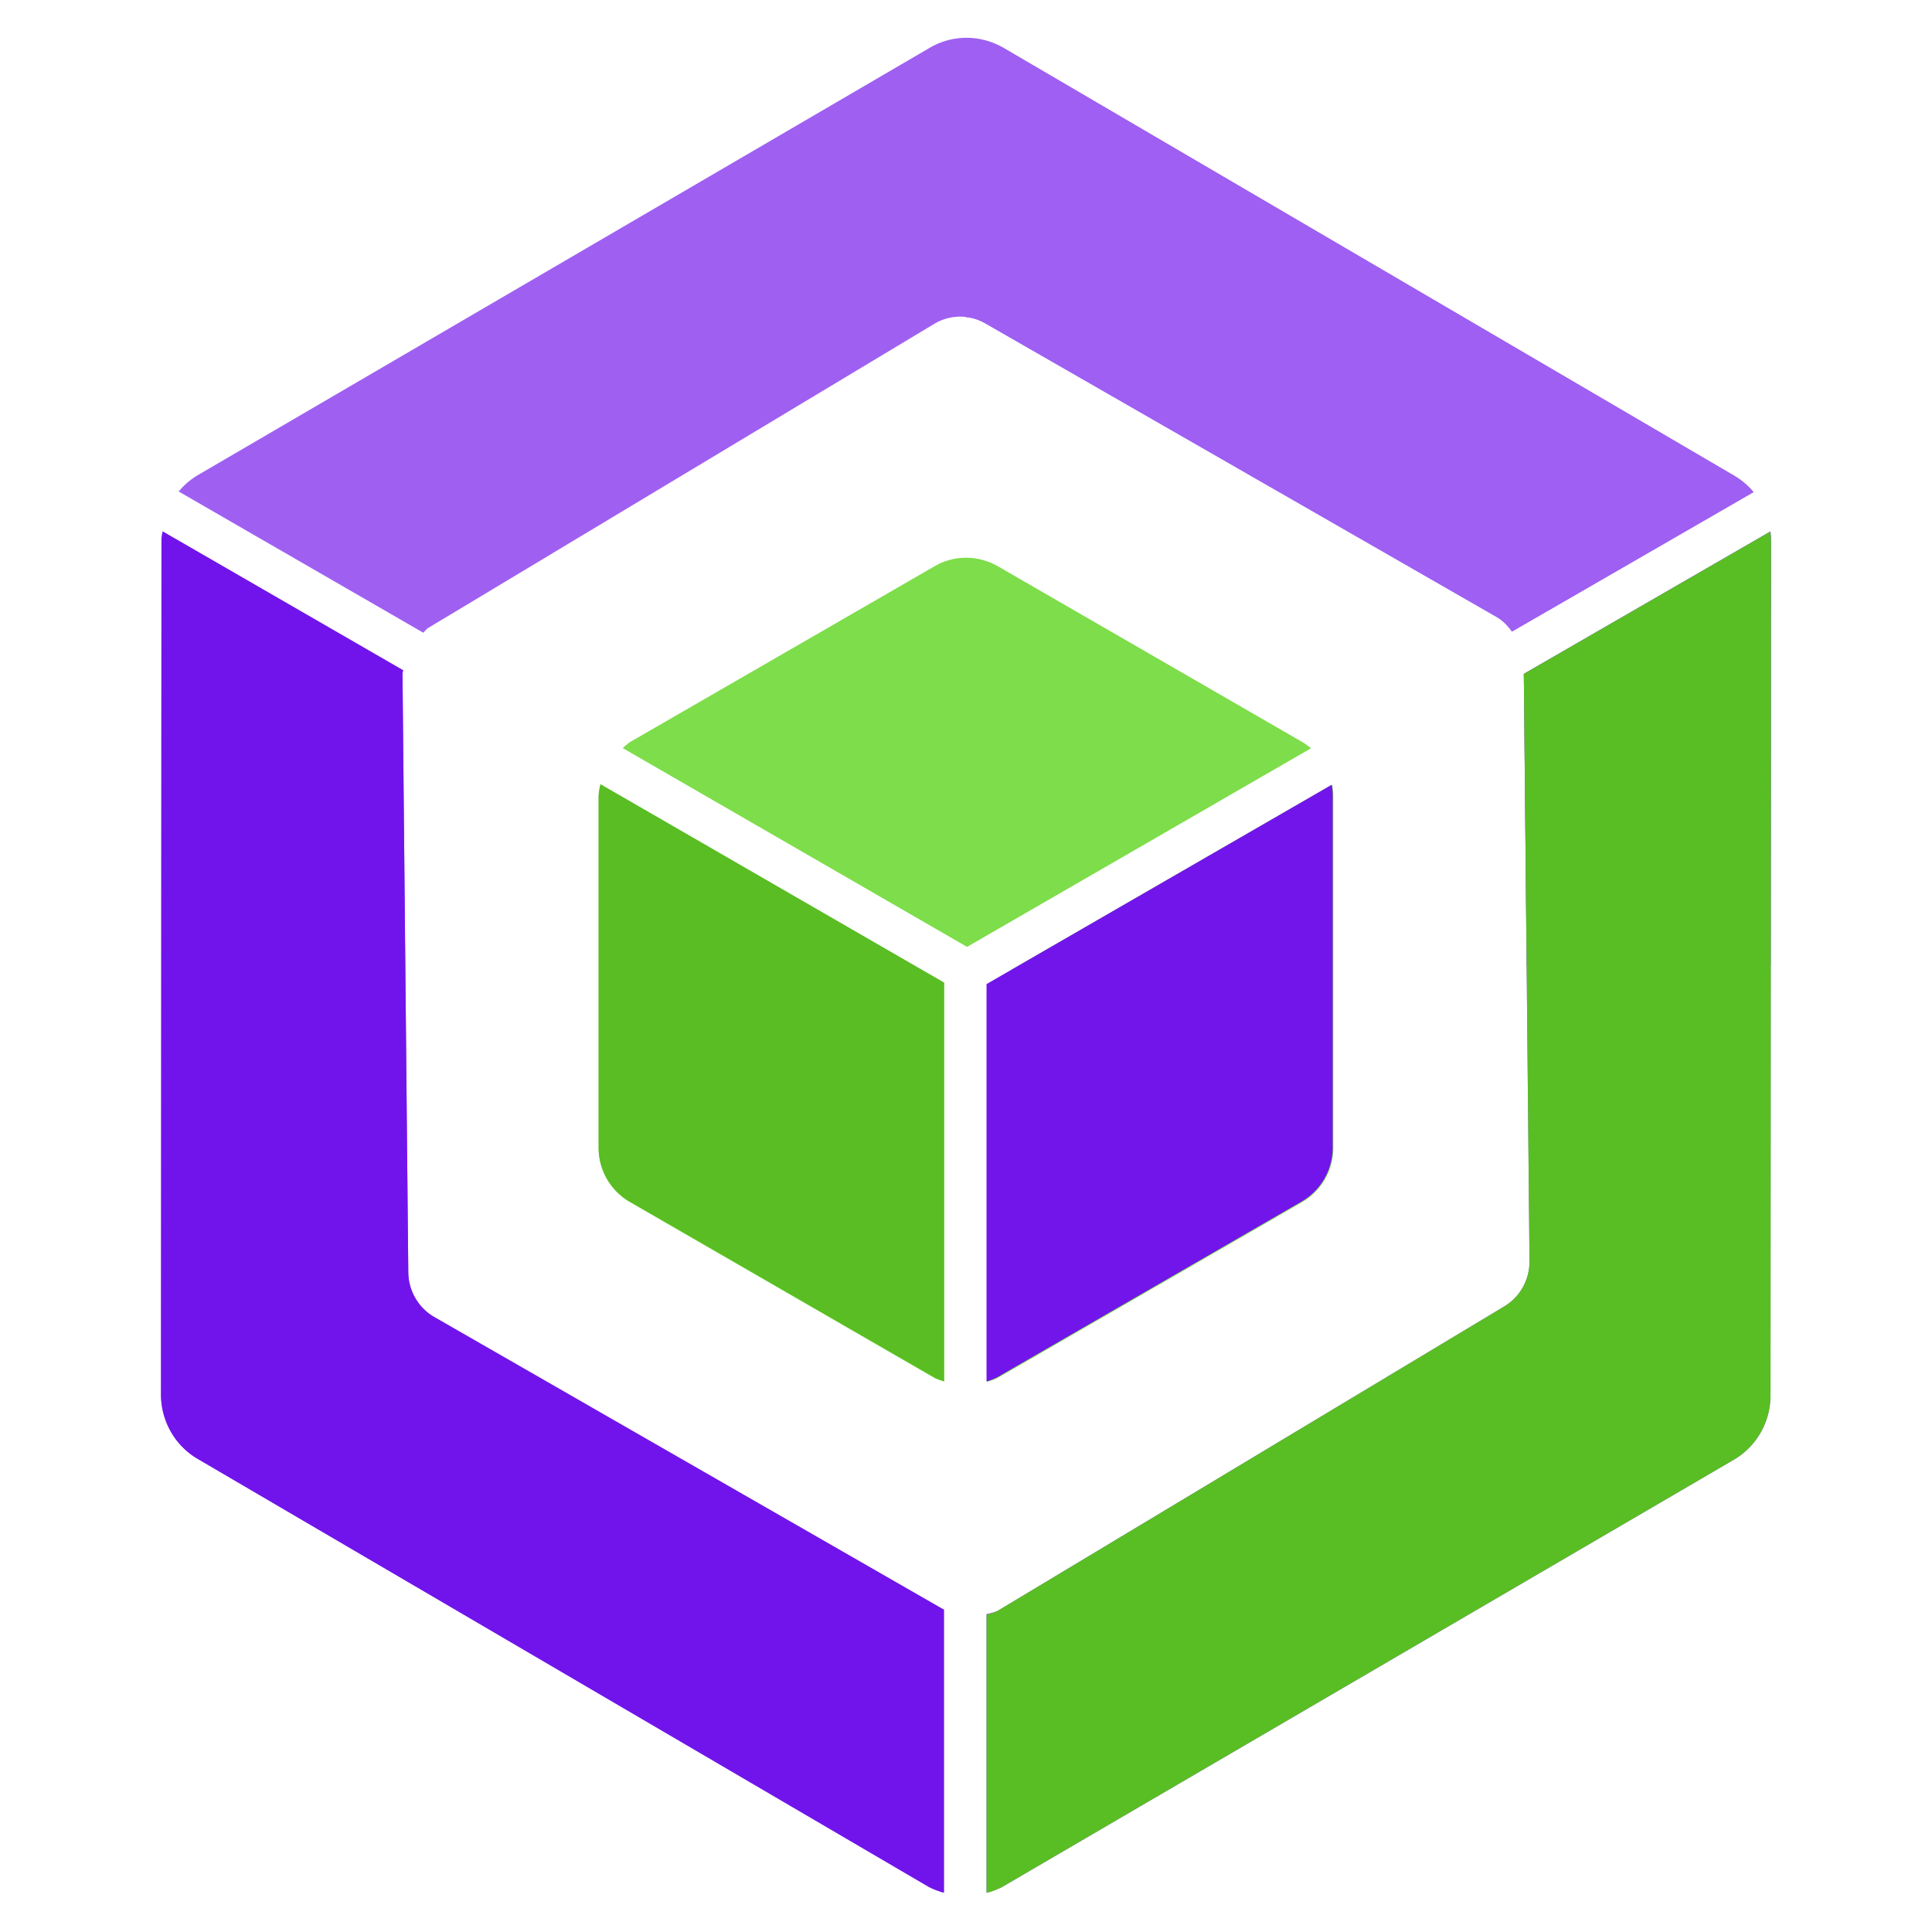 <?xml version="1.0" encoding="UTF-8" standalone="no"?>
<!-- Created with Inkscape (http://www.inkscape.org/) -->

<svg
   width="120mm"
   height="120mm"
   viewBox="0 0 120 120"
   version="1.1"
   id="svg1"
   inkscape:version="1.3.2 (091e20e, 2023-11-25, custom)"
   sodipodi:docname="hexagons5.svg"
   inkscape:export-filename="node-api-dotnet-icon.png"
   inkscape:export-xdpi="96"
   inkscape:export-ydpi="96"
   xmlns:inkscape="http://www.inkscape.org/namespaces/inkscape"
   xmlns:sodipodi="http://sodipodi.sourceforge.net/DTD/sodipodi-0.dtd"
   xmlns="http://www.w3.org/2000/svg"
   xmlns:svg="http://www.w3.org/2000/svg">
  <sodipodi:namedview
     id="namedview1"
     pagecolor="#ffffff"
     bordercolor="#111111"
     borderopacity="1"
     inkscape:showpageshadow="0"
     inkscape:pageopacity="0"
     inkscape:pagecheckerboard="1"
     inkscape:deskcolor="#d1d1d1"
     inkscape:document-units="mm"
     inkscape:zoom="1.4142136"
     inkscape:cx="213.19269"
     inkscape:cy="244.65895"
     inkscape:window-width="1790"
     inkscape:window-height="1176"
     inkscape:window-x="548"
     inkscape:window-y="292"
     inkscape:window-maximized="0"
     inkscape:current-layer="layer1"
     inkscape:export-bgcolor="#232323ff" />
  <defs
     id="defs1">
    <inkscape:path-effect
       effect="fillet_chamfer"
       id="path-effect12"
       is_visible="true"
       lpeversion="1"
       nodesatellites_param="F,0,0,1,0,2.117,0,1 @ F,0,0,1,0,2.117,0,1 @ F,0,0,1,0,2.117,0,1 @ F,0,0,1,0,2.117,0,1 @ F,0,0,1,0,2.117,0,1 @ F,0,0,1,0,2.117,0,1"
       radius="8"
       unit="px"
       method="auto"
       mode="F"
       chamfer_steps="1"
       flexible="false"
       use_knot_distance="true"
       apply_no_radius="true"
       apply_with_radius="true"
       only_selected="false"
       hide_knots="false" />
    <inkscape:path-effect
       effect="fillet_chamfer"
       id="path-effect10"
       is_visible="true"
       lpeversion="1"
       nodesatellites_param="F,0,0,1,0,2.117,0,1 @ F,0,0,1,0,2.117,0,1 @ F,0,0,1,0,2.117,0,1 @ F,0,0,1,0,2.117,0,1 @ F,0,0,1,0,2.117,0,1 @ F,0,0,1,0,2.117,0,1"
       radius="8"
       unit="px"
       method="auto"
       mode="F"
       chamfer_steps="1"
       flexible="false"
       use_knot_distance="true"
       apply_no_radius="true"
       apply_with_radius="true"
       only_selected="false"
       hide_knots="false" />
    <inkscape:path-effect
       effect="fillet_chamfer"
       id="path-effect8"
       is_visible="true"
       lpeversion="1"
       nodesatellites_param="F,0,0,1,0,2.117,0,1 @ F,0,0,1,0,2.117,0,1 @ F,0,0,1,0,2.117,0,1 @ F,0,0,1,0,2.117,0,1 @ F,0,0,1,0,2.117,0,1 @ F,0,0,1,0,2.117,0,1"
       radius="8"
       unit="px"
       method="auto"
       mode="F"
       chamfer_steps="1"
       flexible="false"
       use_knot_distance="true"
       apply_no_radius="true"
       apply_with_radius="true"
       only_selected="false"
       hide_knots="false" />
    <inkscape:path-effect
       effect="fillet_chamfer"
       id="path-effect6"
       is_visible="true"
       lpeversion="1"
       nodesatellites_param="F,0,0,1,0,2.117,0,1 @ F,0,0,1,0,2.117,0,1 @ F,0,0,1,0,2.117,0,1 @ F,0,0,1,0,2.117,0,1 @ F,0,0,1,0,2.117,0,1 @ F,0,0,1,0,2.117,0,1"
       radius="8"
       unit="px"
       method="auto"
       mode="F"
       chamfer_steps="1"
       flexible="false"
       use_knot_distance="true"
       apply_no_radius="true"
       apply_with_radius="true"
       only_selected="false"
       hide_knots="false" />
    <inkscape:path-effect
       effect="clone_original"
       linkeditem=""
       id="path-effect5"
       is_visible="true"
       lpeversion="1"
       method="d"
       attributes=""
       css_properties=""
       allow_transforms="true" />
    <inkscape:path-effect
       effect="fillet_chamfer"
       id="path-effect1"
       is_visible="true"
       lpeversion="1"
       nodesatellites_param="F,0,0,1,0,2.117,0,1 @ F,0,0,1,0,2.117,0,1 @ F,0,0,1,0,2.117,0,1 @ F,0,0,1,0,2.117,0,1 @ F,0,0,1,0,2.117,0,1 @ F,0,0,1,0,2.117,0,1"
       radius="8"
       unit="px"
       method="auto"
       mode="F"
       chamfer_steps="1"
       flexible="false"
       use_knot_distance="true"
       apply_no_radius="true"
       apply_with_radius="true"
       only_selected="false"
       hide_knots="false" />
    <inkscape:path-effect
       effect="fillet_chamfer"
       id="path-effect1-6"
       is_visible="true"
       lpeversion="1"
       nodesatellites_param="F,0,0,1,0,2.117,0,1 @ F,0,0,1,0,2.117,0,1 @ F,0,0,1,0,2.117,0,1 @ F,0,0,1,0,2.117,0,1 @ F,0,0,1,0,2.117,0,1 @ F,0,0,1,0,2.117,0,1"
       radius="8"
       unit="px"
       method="auto"
       mode="F"
       chamfer_steps="1"
       flexible="false"
       use_knot_distance="true"
       apply_no_radius="true"
       apply_with_radius="true"
       only_selected="false"
       hide_knots="false" />
    <inkscape:path-effect
       effect="fillet_chamfer"
       id="path-effect1-6-8"
       is_visible="true"
       lpeversion="1"
       nodesatellites_param="F,0,0,1,0,2.117,0,1 @ F,0,0,1,0,2.117,0,1 @ F,0,0,1,0,2.117,0,1 @ F,0,0,1,0,2.117,0,1 @ F,0,0,1,0,2.117,0,1 @ F,0,0,1,0,2.117,0,1"
       radius="8"
       unit="px"
       method="auto"
       mode="F"
       chamfer_steps="1"
       flexible="false"
       use_knot_distance="true"
       apply_no_radius="true"
       apply_with_radius="true"
       only_selected="false"
       hide_knots="false" />
    <filter
       id="mask-powermask-path-effect3_inverse"
       inkscape:label="filtermask-powermask-path-effect3"
       style="color-interpolation-filters:sRGB"
       height="100"
       width="100"
       x="-50"
       y="-50">
      <feColorMatrix
         id="mask-powermask-path-effect3_primitive1"
         values="1"
         type="saturate"
         result="fbSourceGraphic" />
      <feColorMatrix
         id="mask-powermask-path-effect3_primitive2"
         values="-1 0 0 0 1 0 -1 0 0 1 0 0 -1 0 1 0 0 0 1 0 "
         in="fbSourceGraphic" />
    </filter>
    <inkscape:path-effect
       effect="fillet_chamfer"
       id="path-effect1-6-8-5"
       is_visible="true"
       lpeversion="1"
       nodesatellites_param="F,0,0,1,0,0,0,1 @ F,0,0,1,0,0,0,1 @ F,0,0,1,0,0,0,1 @ F,0,0,1,0,0,0,1 @ F,0,0,1,0,0,0,1 @ F,0,0,1,0,0,0,1"
       radius="0"
       unit="px"
       method="auto"
       mode="F"
       chamfer_steps="1"
       flexible="false"
       use_knot_distance="true"
       apply_no_radius="true"
       apply_with_radius="true"
       only_selected="false"
       hide_knots="false" />
    <inkscape:path-effect
       effect="fillet_chamfer"
       id="path-effect6-2"
       is_visible="true"
       lpeversion="1"
       nodesatellites_param="F,0,0,1,0,2.117,0,1 @ F,0,0,1,0,2.117,0,1 @ F,0,0,1,0,2.117,0,1 @ F,0,0,1,0,2.117,0,1 @ F,0,0,1,0,2.117,0,1 @ F,0,0,1,0,2.117,0,1"
       radius="8"
       unit="px"
       method="auto"
       mode="F"
       chamfer_steps="1"
       flexible="false"
       use_knot_distance="true"
       apply_no_radius="true"
       apply_with_radius="true"
       only_selected="false"
       hide_knots="false" />
  </defs>
  <g
     inkscape:label="Layer 1"
     inkscape:groupmode="layer"
     id="layer1">
    <path
       id="Outer_Hexagon"
       style="opacity:1;fill:#9f60f1;fill-opacity:1;stroke-width:0.331"
       inkscape:transform-center-x="-1.3878849e-06"
       inkscape:transform-center-y="5.8358839e-06"
       d="M 59.241 2.417 A 4.561 4.619 0 0 0 57.753 2.965 L 12.313 29.496 A 4.561 4.619 0 0 0 11.099 30.528 L 26.294 39.3 A 3.177 3.233 1.3979956e-05 0 1 26.562 39.023 L 58.026 20.117 A 3.177 3.233 1.3979956e-05 0 1 60.162 19.711 A 3.177 3.233 1.3979956e-05 0 1 61.203 20.085 L 93.026 38.359 A 3.177 3.233 1.3979956e-05 0 1 93.901 39.233 L 108.913 30.566 A 4.561 4.619 0 0 0 107.722 29.552 L 62.314 2.967 A 4.561 4.619 0 0 0 59.241 2.417 z M 109.965 33.013 L 94.648 41.856 L 95 78.324 A 3.177 3.233 1.3979956e-05 0 1 93.438 81.14 L 61.975 100.047 A 3.177 3.233 1.3979956e-05 0 1 61.275 100.245 L 61.275 117.558 A 4.561 4.619 0 0 0 62.248 117.201 L 107.687 90.668 A 4.561 4.619 0 0 0 109.97 86.67 L 110 33.554 A 4.561 4.619 0 0 0 109.965 33.013 z M 10.114 33.015 A 4.561 4.619 0 0 0 10.03 33.495 L 10 86.611 A 4.561 4.619 0 0 0 12.278 90.613 L 57.687 117.198 A 4.561 4.619 0 0 0 58.629 117.546 L 58.629 99.983 L 26.975 81.804 A 3.177 3.233 1.3979956e-05 0 1 25.359 79.02 L 25 41.839 A 3.177 3.233 1.3979956e-05 0 1 25.051 41.638 L 10.114 33.015 z " />
    <path
       id="Outer_Hexagon_Third_3"
       style="fill:#7114eb;fill-opacity:1;stroke-width:0.613"
       d="M 10.099 33.005 A 4.561 4.619 0 0 0 10.03 33.495 L 10 86.611 A 4.561 4.619 0 0 0 12.278 90.613 L 57.687 117.198 A 4.561 4.619 0 0 0 58.629 117.559 L 58.629 99.983 L 26.975 81.804 A 3.177 3.233 1.3979956e-05 0 1 25.359 79.02 L 25 41.839 A 3.177 3.233 1.3979956e-05 0 1 25.03 41.626 L 10.099 33.005 z " />
    <path
       id="Outer_Hexagon_Third_1"
       style="fill:#9e5ff1;fill-opacity:0.98;stroke-width:0.283"
       d="M 60 2.417 L 60 19.712 A 3.177 3.233 1.3979956e-05 0 1 60.162 19.711 A 3.177 3.233 1.3979956e-05 0 1 61.203 20.085 L 93.026 38.359 A 3.177 3.233 1.3979956e-05 0 1 93.953 39.202 L 108.916 30.564 A 4.561 4.619 0 0 0 107.722 29.552 L 62.314 2.967 A 4.561 4.619 0 0 0 60 2.417 z M 109.966 33.012 L 94.648 41.856 L 94.823 60.002 L 109.985 60.002 L 110 33.554 A 4.561 4.619 0 0 0 109.966 33.012 z " />
    <path
       id="Outer_Hexagon_Third_2"
       style="fill:#59be24;fill-opacity:1;stroke-width:0.331"
       inkscape:transform-center-x="-1.3878849e-06"
       inkscape:transform-center-y="5.8358839e-06"
       d="M 109.94 33.028 L 94.648 41.856 L 95 78.324 A 3.177 3.233 1.3979956e-05 0 1 93.438 81.14 L 61.975 100.047 A 3.177 3.233 1.3979956e-05 0 1 61.275 100.292 L 61.275 117.575 A 4.561 4.619 0 0 0 62.248 117.2 L 107.687 90.668 A 4.561 4.619 0 0 0 109.97 86.67 L 110 33.554 A 4.561 4.619 0 0 0 109.94 33.028 z " />
    <path
       id="Inner_Hexagon"
       style="fill:#7edd4b;fill-opacity:1;stroke-width:0.265"
       d="M 55.061 39.56 A 3.666 3.666 0 0 0 53.864 39.996 L 35.951 50.338 A 3.666 3.666 0 0 0 35.528 50.693 L 55.756 62.372 L 75.964 50.704 A 3.666 3.666 0 0 0 75.444 50.338 L 57.53 39.996 A 3.666 3.666 0 0 0 55.061 39.56 z M 34.236 52.839 A 3.666 3.666 0 0 0 34.117 53.513 L 34.117 74.198 A 3.666 3.666 0 0 0 35.951 77.373 L 53.864 87.716 A 3.666 3.666 0 0 0 54.422 87.919 L 54.422 64.493 L 34.236 52.839 z M 77.218 52.872 L 56.927 64.587 L 56.927 87.936 A 3.666 3.666 0 0 0 57.53 87.716 L 75.444 77.373 A 3.666 3.666 0 0 0 77.277 74.198 L 77.277 53.513 A 3.666 3.666 0 0 0 77.218 52.872 z "
       transform="matrix(1.057,0,0,1.057,1.13,-7.115)" />
    <path
       id="Inner_Hexagon_Third_3"
       style="fill:#59bd23;fill-opacity:1;stroke-width:0.28"
       d="M 37.293 48.706 A 3.873 3.873 0 0 0 37.177 49.424 L 37.177 71.278 A 3.873 3.873 0 0 0 39.113 74.633 L 58.04 85.56 A 3.873 3.873 0 0 0 58.629 85.784 L 58.629 61.025 L 37.293 48.706 z " />
    <path
       id="Inner_Hexagon_Third_1"
       style="fill:#7edd4a;fill-opacity:1;stroke-width:0.34"
       d="M 59.976 34.682 L 59.976 58.747 L 60.039 58.783 L 81.39 46.456 A 3.873 3.873 0 0 0 80.84 46.069 L 61.913 35.142 A 3.873 3.873 0 0 0 59.976 34.682 z M 82.715 48.745 L 62.782 60.254 L 82.776 60.254 L 82.776 49.424 A 3.873 3.873 0 0 0 82.715 48.745 z " />
    <path
       id="Inner_Hexagon_Third_2"
       style="fill:#7215eb;fill-opacity:1;stroke-width:0.736"
       d="M 82.716 48.745 L 61.275 61.124 L 61.275 85.803 A 3.873 3.873 0 0 0 61.913 85.56 L 80.84 74.633 A 3.873 3.873 0 0 0 82.776 71.278 L 82.776 49.424 A 3.873 3.873 0 0 0 82.716 48.745 z " />
  </g>
</svg>
